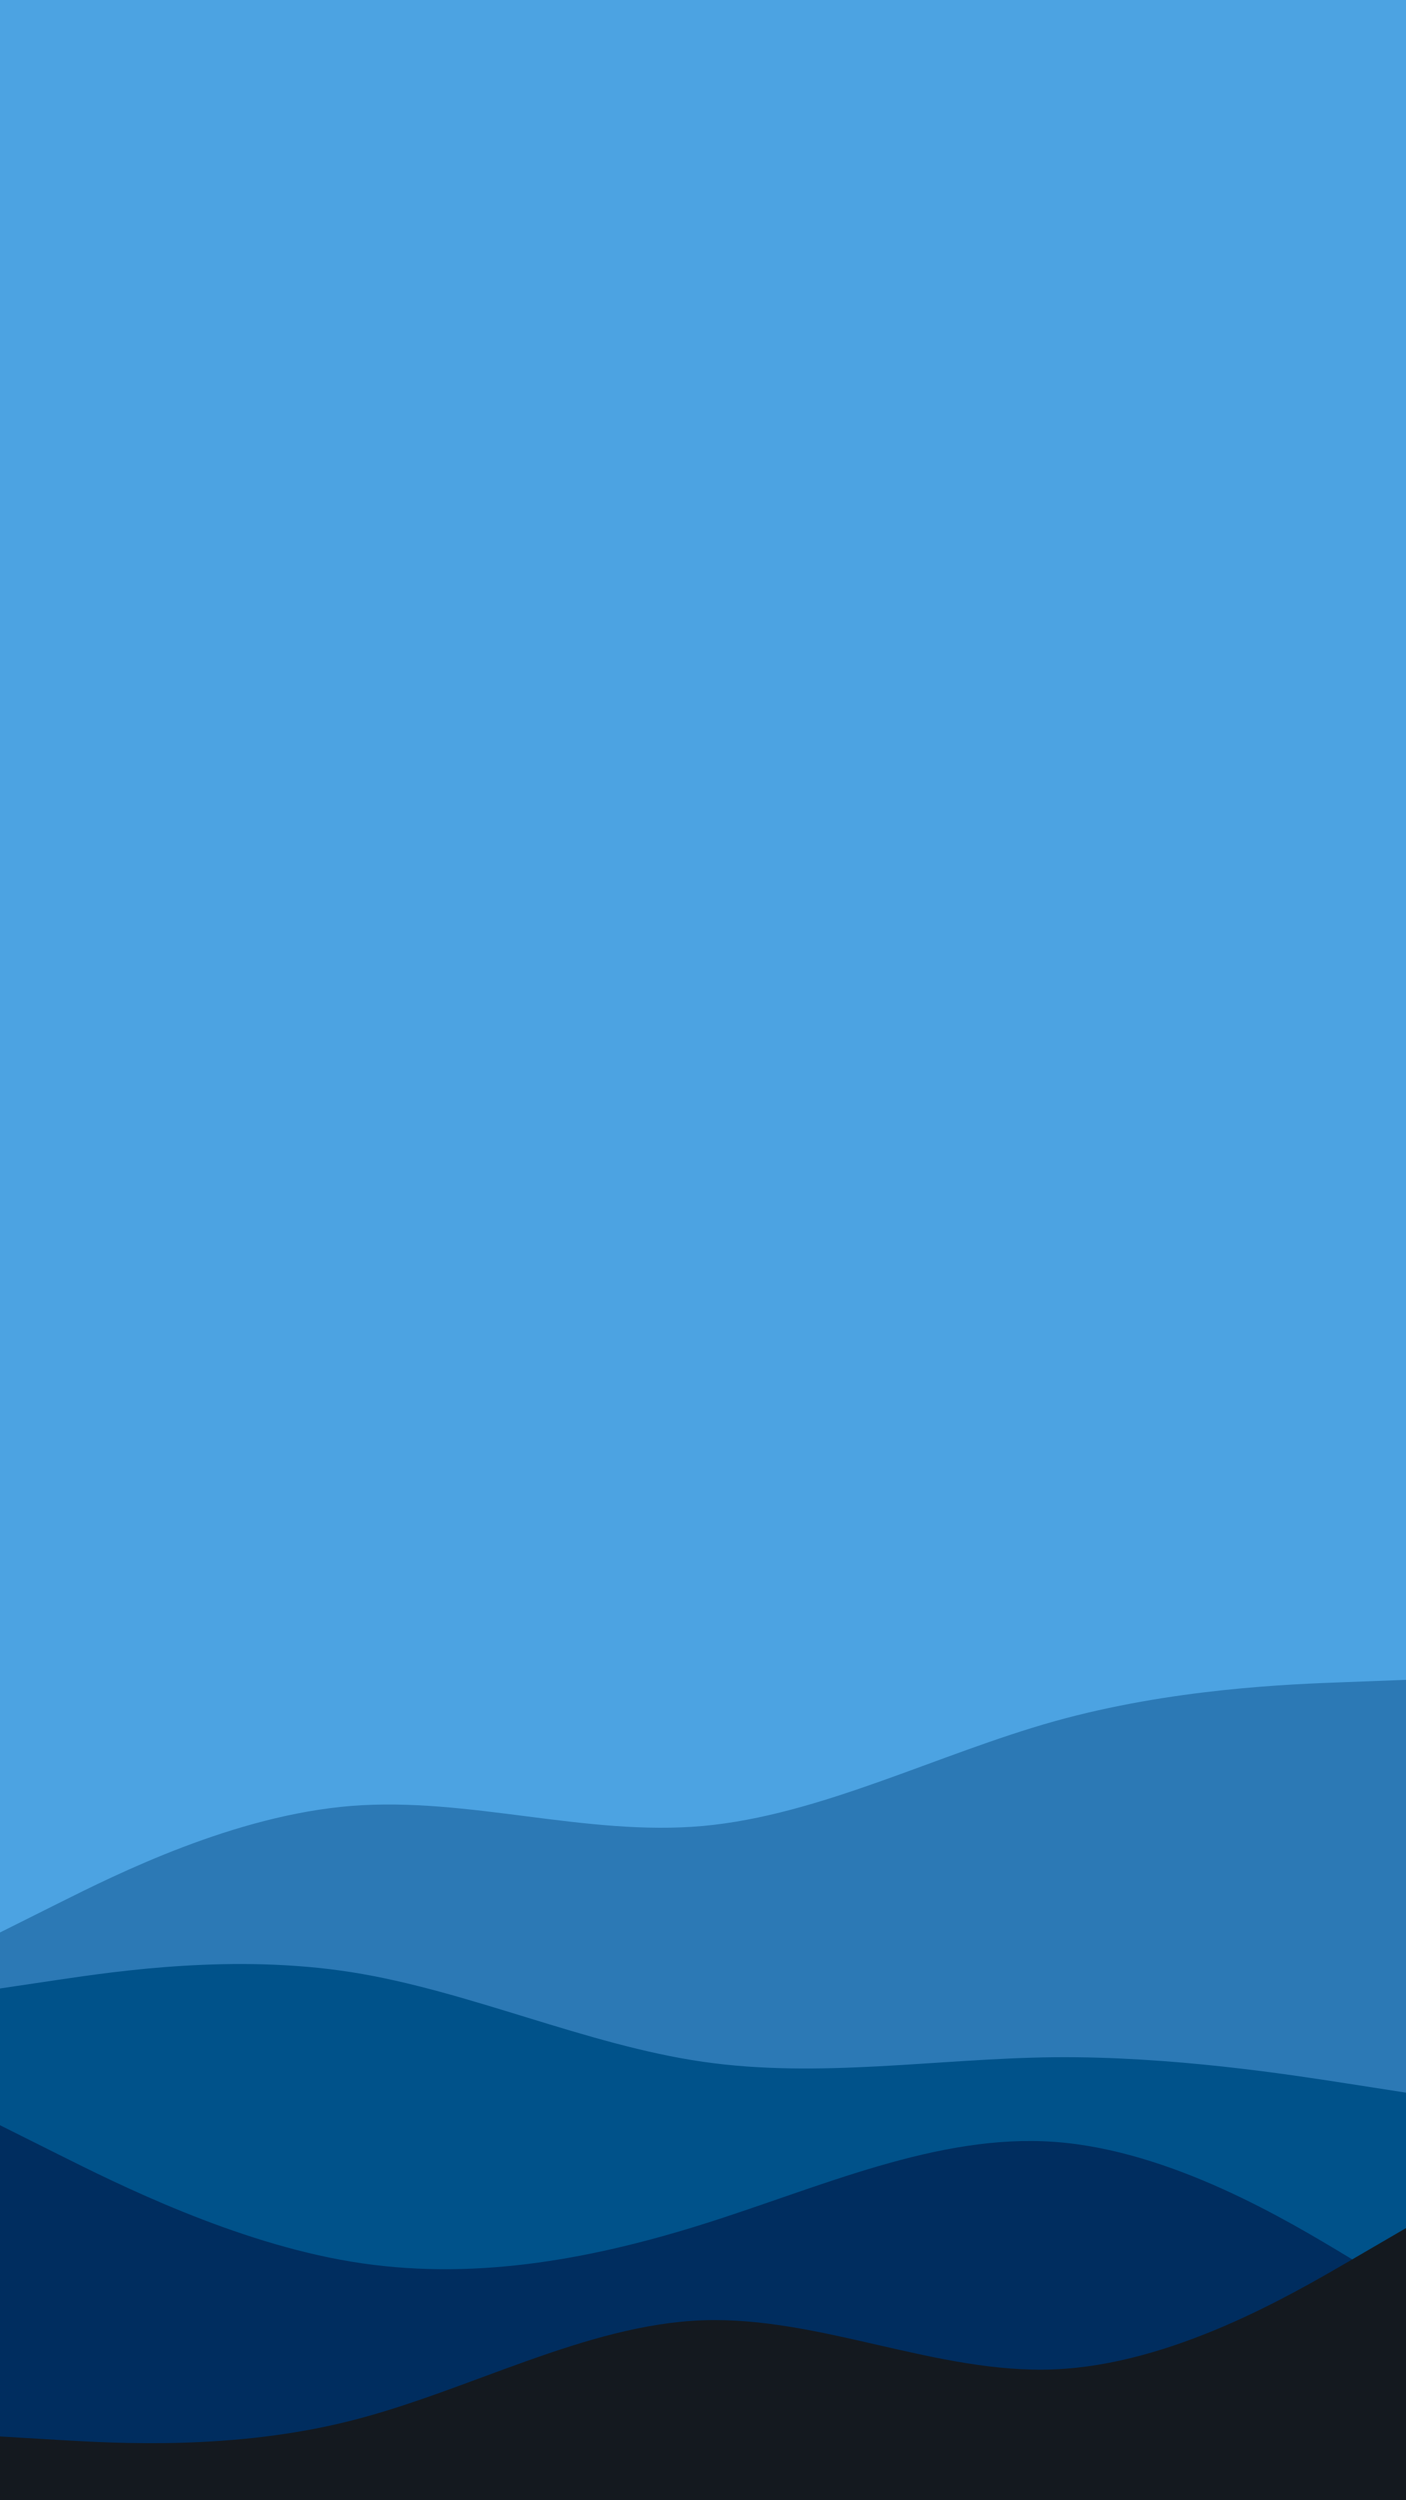 <svg id="visual" viewBox="0 0 1080 1920" width="1080" height="1920" xmlns="http://www.w3.org/2000/svg" xmlns:xlink="http://www.w3.org/1999/xlink" version="1.1"><rect x="0" y="0" width="1080" height="1920" fill="#4ca3e2"></rect><path d="M0 1380L45 1353.7C90 1327.3 180 1274.7 270 1242.5C360 1210.3 450 1198.7 540 1229.3C630 1260 720 1333 810 1354.3C900 1375.7 990 1345.3 1035 1330.2L1080 1315L1080 1921L1035 1921C990 1921 900 1921 810 1921C720 1921 630 1921 540 1921C450 1921 360 1921 270 1921C180 1921 90 1921 45 1921L0 1921Z" fill="#4ca3e2"></path><path d="M0 1484L45 1461.5C90 1439 180 1394 270 1386.8C360 1379.7 450 1410.3 540 1402.2C630 1394 720 1347 810 1321.8C900 1296.7 990 1293.3 1035 1291.7L1080 1290L1080 1921L1035 1921C990 1921 900 1921 810 1921C720 1921 630 1921 540 1921C450 1921 360 1921 270 1921C180 1921 90 1921 45 1921L0 1921Z" fill="#2c79b5"></path><path d="M0 1527L45 1520.3C90 1513.7 180 1500.3 270 1514.5C360 1528.7 450 1570.3 540 1583.3C630 1596.3 720 1580.7 810 1579.8C900 1579 990 1593 1035 1600L1080 1607L1080 1921L1035 1921C990 1921 900 1921 810 1921C720 1921 630 1921 540 1921C450 1921 360 1921 270 1921C180 1921 90 1921 45 1921L0 1921Z" fill="#00528a"></path><path d="M0 1632L45 1654.5C90 1677 180 1722 270 1736.8C360 1751.7 450 1736.3 540 1708C630 1679.7 720 1638.3 810 1644.8C900 1651.3 990 1705.7 1035 1732.8L1080 1760L1080 1921L1035 1921C990 1921 900 1921 810 1921C720 1921 630 1921 540 1921C450 1921 360 1921 270 1921C180 1921 90 1921 45 1921L0 1921Z" fill="#002d5f"></path><path d="M0 1871L45 1873.7C90 1876.3 180 1881.7 270 1858.8C360 1836 450 1785 540 1781.8C630 1778.7 720 1823.3 810 1819.5C900 1815.7 990 1763.3 1035 1737.2L1080 1711L1080 1921L1035 1921C990 1921 900 1921 810 1921C720 1921 630 1921 540 1921C450 1921 360 1921 270 1921C180 1921 90 1921 45 1921L0 1921Z" fill="#14191f"></path></svg>